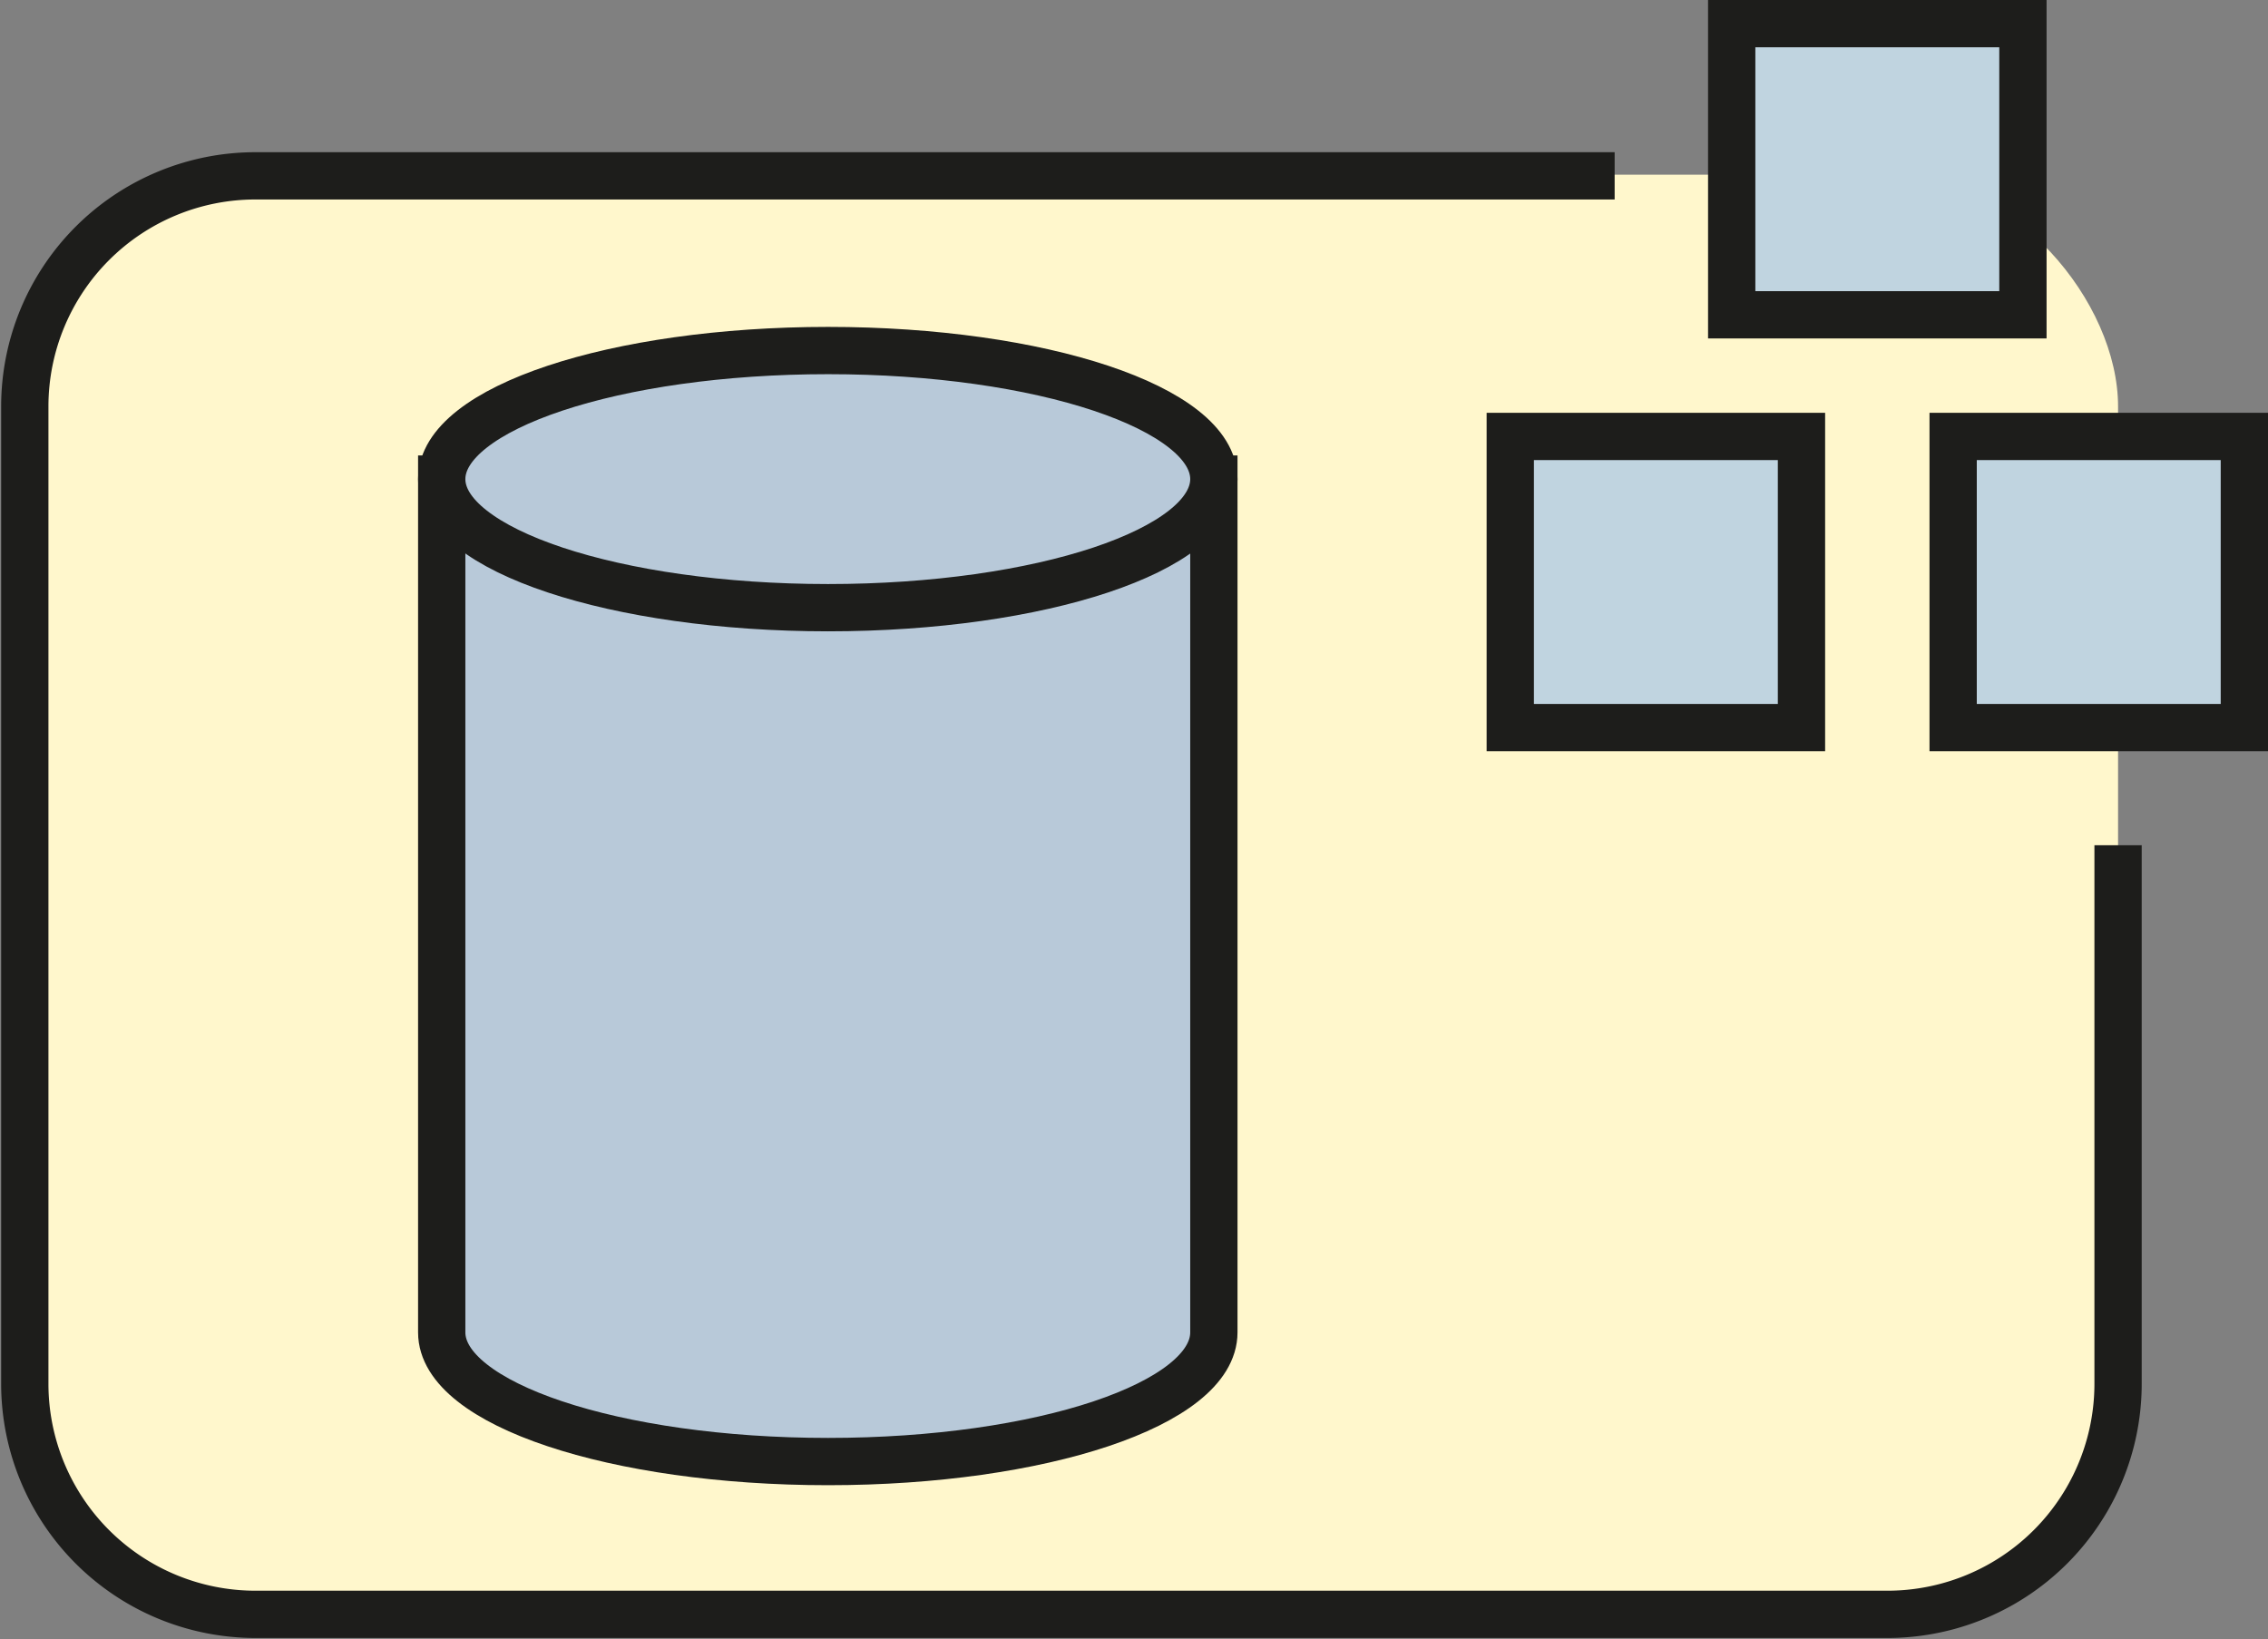 <svg xmlns="http://www.w3.org/2000/svg" viewBox="0 0 39.33 28.43"><rect x="0" y="0" width="39.33" height="28.43" fill="#808080" stroke="none"/><defs><style>.cls-1{fill:#fff7cc;}.cls-2{fill:#c0d4e0;}.cls-2,.cls-3,.cls-4{stroke:#1d1d1b;stroke-width:0.82px;}.cls-2,.cls-3{stroke-miterlimit:10;}.cls-3{fill:none;}.cls-4{fill:#b8c9d9;stroke-miterlimit:3.86;}</style></defs><title>Persistance Cluster</title><g id="Ebene_2" data-name="Ebene 2"><g id="Ebene_1-2" data-name="Ebene 1"><rect class="cls-1" x="0.41" y="3.03" width="36.32" height="24.99" rx="4.02" ry="4.02"/><rect class="cls-2" x="30.03" y="0.41" width="5.05" height="5.05"/><rect class="cls-2" x="26.19" y="7.57" width="5.05" height="5.05"/><rect class="cls-2" x="33.87" y="7.57" width="5.05" height="5.05"/><path class="cls-3" d="M36.73,14.66V24a4,4,0,0,1-4,4H4.43a4,4,0,0,1-4-4V7.05a4,4,0,0,1,4-4H28"/><path class="cls-4" d="M7.66,8.31v14.8c0,1.24,3,2.24,6.7,2.24s6.69-1,6.69-2.24V8.31Z"/><path class="cls-4" d="M21.05,8.31c0,1.23-3,2.23-6.69,2.23s-6.7-1-6.7-2.23,3-2.23,6.7-2.23S21.05,7.08,21.05,8.31Z"/></g></g></svg>